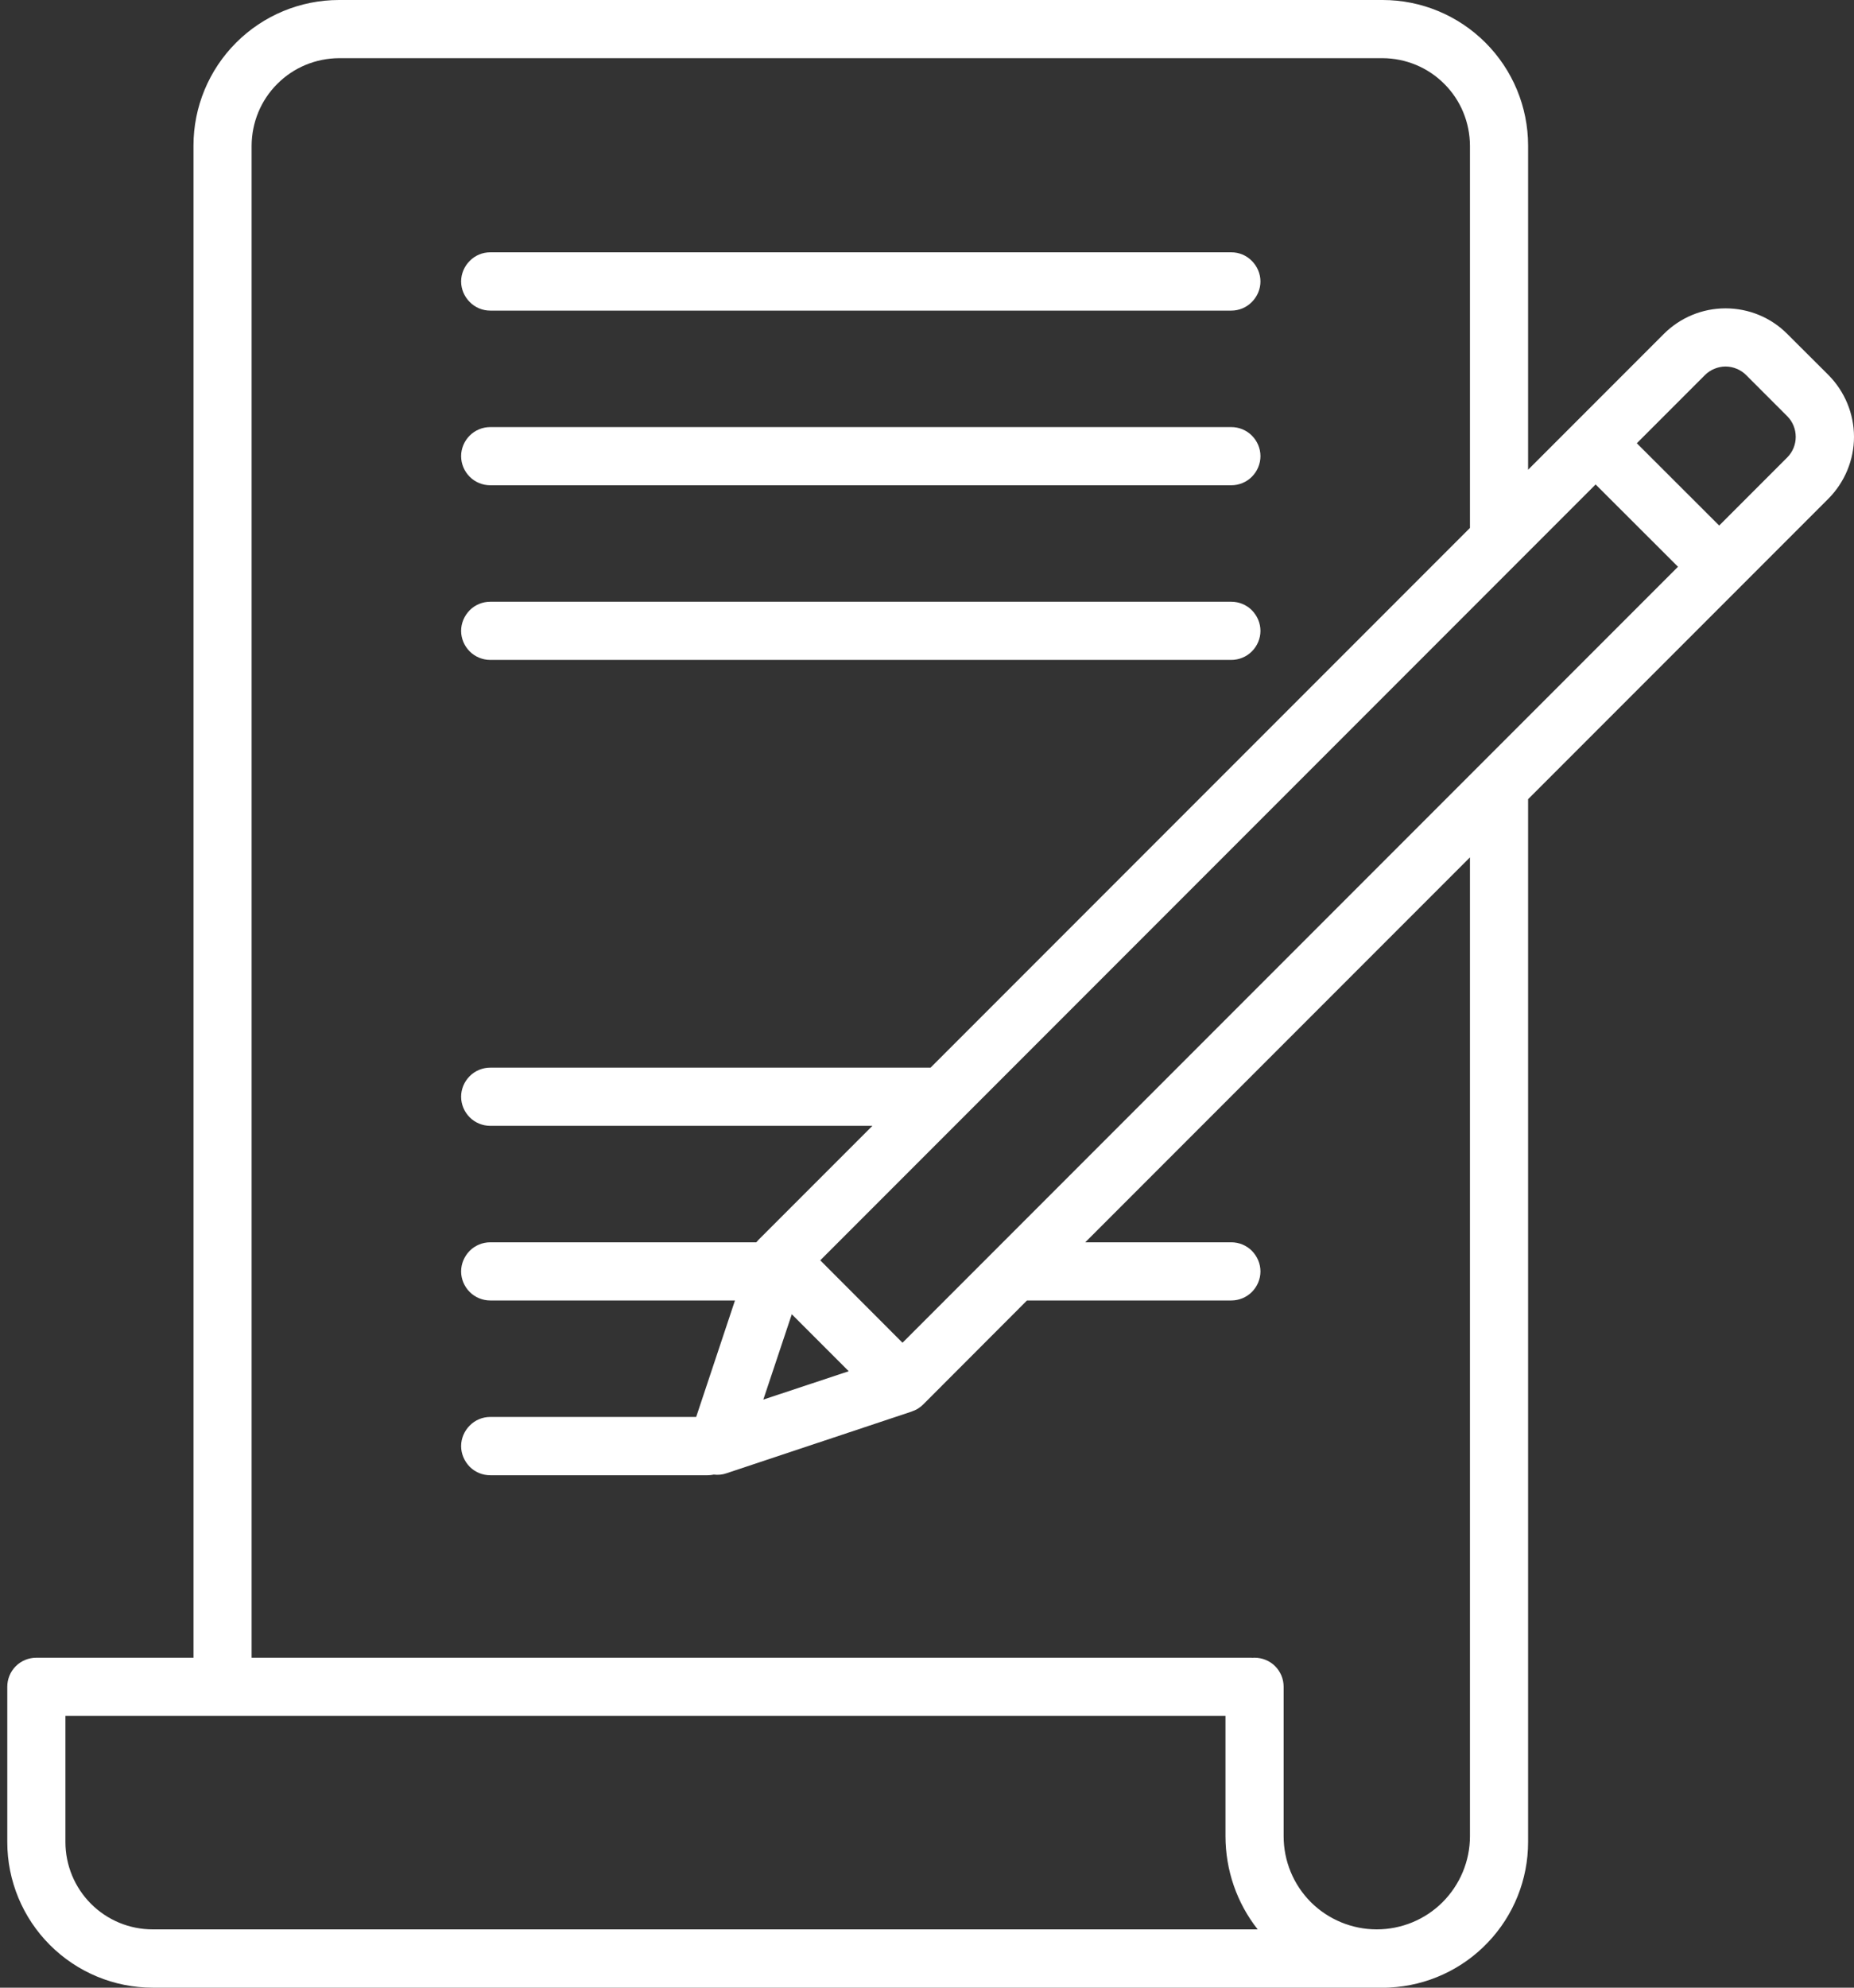 <svg width="14" height="15" viewBox="0 0 14 15" fill="none" xmlns="http://www.w3.org/2000/svg">
<rect x="0" y="0" width="14" height="15" fill="#333333" stroke="none"/>
<path d="M3.702 2.344H9.298C9.356 2.344 9.412 2.321 9.453 2.279C9.494 2.238 9.518 2.182 9.518 2.124C9.518 2.066 9.494 2.01 9.453 1.969C9.412 1.927 9.356 1.904 9.298 1.904H3.702C3.644 1.904 3.588 1.927 3.547 1.969C3.506 2.01 3.482 2.066 3.482 2.124C3.482 2.182 3.506 2.238 3.547 2.279C3.588 2.321 3.644 2.344 3.702 2.344ZM3.702 4.98H9.298C9.356 4.98 9.412 4.957 9.453 4.916C9.494 4.875 9.518 4.819 9.518 4.761C9.518 4.702 9.494 4.647 9.453 4.605C9.412 4.564 9.356 4.541 9.298 4.541H3.702C3.644 4.541 3.588 4.564 3.547 4.605C3.506 4.647 3.482 4.702 3.482 4.761C3.482 4.819 3.506 4.875 3.547 4.916C3.588 4.957 3.644 4.98 3.702 4.98ZM3.702 3.662H9.298C9.356 3.662 9.412 3.639 9.453 3.598C9.494 3.557 9.518 3.501 9.518 3.442C9.518 3.384 9.494 3.328 9.453 3.287C9.412 3.246 9.356 3.223 9.298 3.223H3.702C3.644 3.223 3.588 3.246 3.547 3.287C3.506 3.328 3.482 3.384 3.482 3.442C3.482 3.501 3.506 3.557 3.547 3.598C3.588 3.639 3.644 3.662 3.702 3.662ZM13.807 2.83L13.496 2.52C13.373 2.396 13.205 2.327 13.03 2.327C12.855 2.327 12.688 2.396 12.564 2.52L11.539 3.545V1.099C11.539 0.807 11.423 0.528 11.217 0.322C11.011 0.116 10.732 0 10.441 0L2.56 0C2.268 0 1.989 0.116 1.783 0.322C1.577 0.528 1.461 0.807 1.461 1.099V12.51H0.274C0.216 12.51 0.16 12.533 0.119 12.574C0.078 12.615 0.055 12.671 0.055 12.729V13.901C0.055 14.193 0.171 14.472 0.377 14.678C0.583 14.884 0.862 15 1.153 15H10.47C10.478 15 10.486 14.999 10.493 14.999C10.775 14.985 11.041 14.863 11.235 14.659C11.43 14.455 11.539 14.184 11.539 13.901V6.031L13.807 3.763C13.93 3.639 14 3.471 14 3.297C14 3.122 13.93 2.954 13.807 2.83ZM1.153 14.56C0.978 14.56 0.811 14.491 0.687 14.367C0.564 14.244 0.494 14.076 0.494 13.901V12.949H9.254V13.857C9.254 14.112 9.339 14.36 9.497 14.56H1.153ZM11.1 12.727C11.1 12.728 11.1 12.729 11.1 12.729V13.857C11.1 14.044 11.025 14.223 10.893 14.355C10.762 14.486 10.583 14.56 10.396 14.56C10.21 14.56 10.031 14.486 9.899 14.355C9.767 14.223 9.693 14.044 9.693 13.857V12.729C9.693 12.671 9.67 12.615 9.629 12.574C9.588 12.533 9.532 12.51 9.474 12.51C9.469 12.51 9.464 12.51 9.459 12.511C9.454 12.51 9.449 12.51 9.444 12.51H1.9V1.099C1.901 0.924 1.97 0.756 2.094 0.633C2.217 0.509 2.385 0.44 2.56 0.439H10.441C10.615 0.44 10.783 0.509 10.906 0.633C11.03 0.756 11.099 0.924 11.1 1.099V3.984L7.027 8.057H3.702C3.644 8.057 3.588 8.08 3.547 8.121C3.506 8.162 3.482 8.218 3.482 8.276C3.482 8.335 3.506 8.391 3.547 8.432C3.588 8.473 3.644 8.496 3.702 8.496H6.588L5.728 9.356C5.722 9.362 5.717 9.368 5.712 9.374L5.711 9.375H3.702C3.644 9.375 3.588 9.398 3.547 9.439C3.506 9.481 3.482 9.536 3.482 9.595C3.482 9.653 3.506 9.709 3.547 9.75C3.588 9.791 3.644 9.814 3.702 9.814H5.55L5.257 10.693H3.702C3.644 10.693 3.588 10.716 3.547 10.758C3.506 10.799 3.482 10.855 3.482 10.913C3.482 10.971 3.506 11.027 3.547 11.069C3.588 11.11 3.644 11.133 3.702 11.133H5.343C5.359 11.133 5.375 11.131 5.39 11.128C5.422 11.132 5.455 11.129 5.486 11.118L6.885 10.652C6.886 10.652 6.888 10.651 6.889 10.65C6.902 10.646 6.915 10.64 6.927 10.633C6.929 10.632 6.931 10.63 6.933 10.629C6.938 10.626 6.943 10.623 6.947 10.619C6.949 10.618 6.951 10.617 6.953 10.615C6.959 10.61 6.965 10.605 6.971 10.599L7.755 9.814H9.298C9.356 9.814 9.412 9.791 9.453 9.75C9.494 9.709 9.518 9.653 9.518 9.595C9.518 9.536 9.494 9.481 9.453 9.439C9.412 9.398 9.356 9.375 9.298 9.375H8.195L11.1 6.47V12.727ZM5.979 9.918L6.409 10.348L5.764 10.562L5.979 9.918ZM6.815 10.133L6.194 9.511L11.474 4.231L11.475 4.23L12.049 3.656L12.671 4.277L6.815 10.133ZM13.496 3.452L12.982 3.966L12.36 3.345L12.875 2.83C12.895 2.81 12.919 2.794 12.946 2.783C12.973 2.772 13.001 2.766 13.03 2.766C13.059 2.766 13.088 2.772 13.114 2.783C13.141 2.794 13.165 2.81 13.185 2.83L13.496 3.141C13.537 3.182 13.56 3.238 13.56 3.297C13.56 3.355 13.537 3.411 13.496 3.452L13.496 3.452Z" fill="white"/>
</svg>
